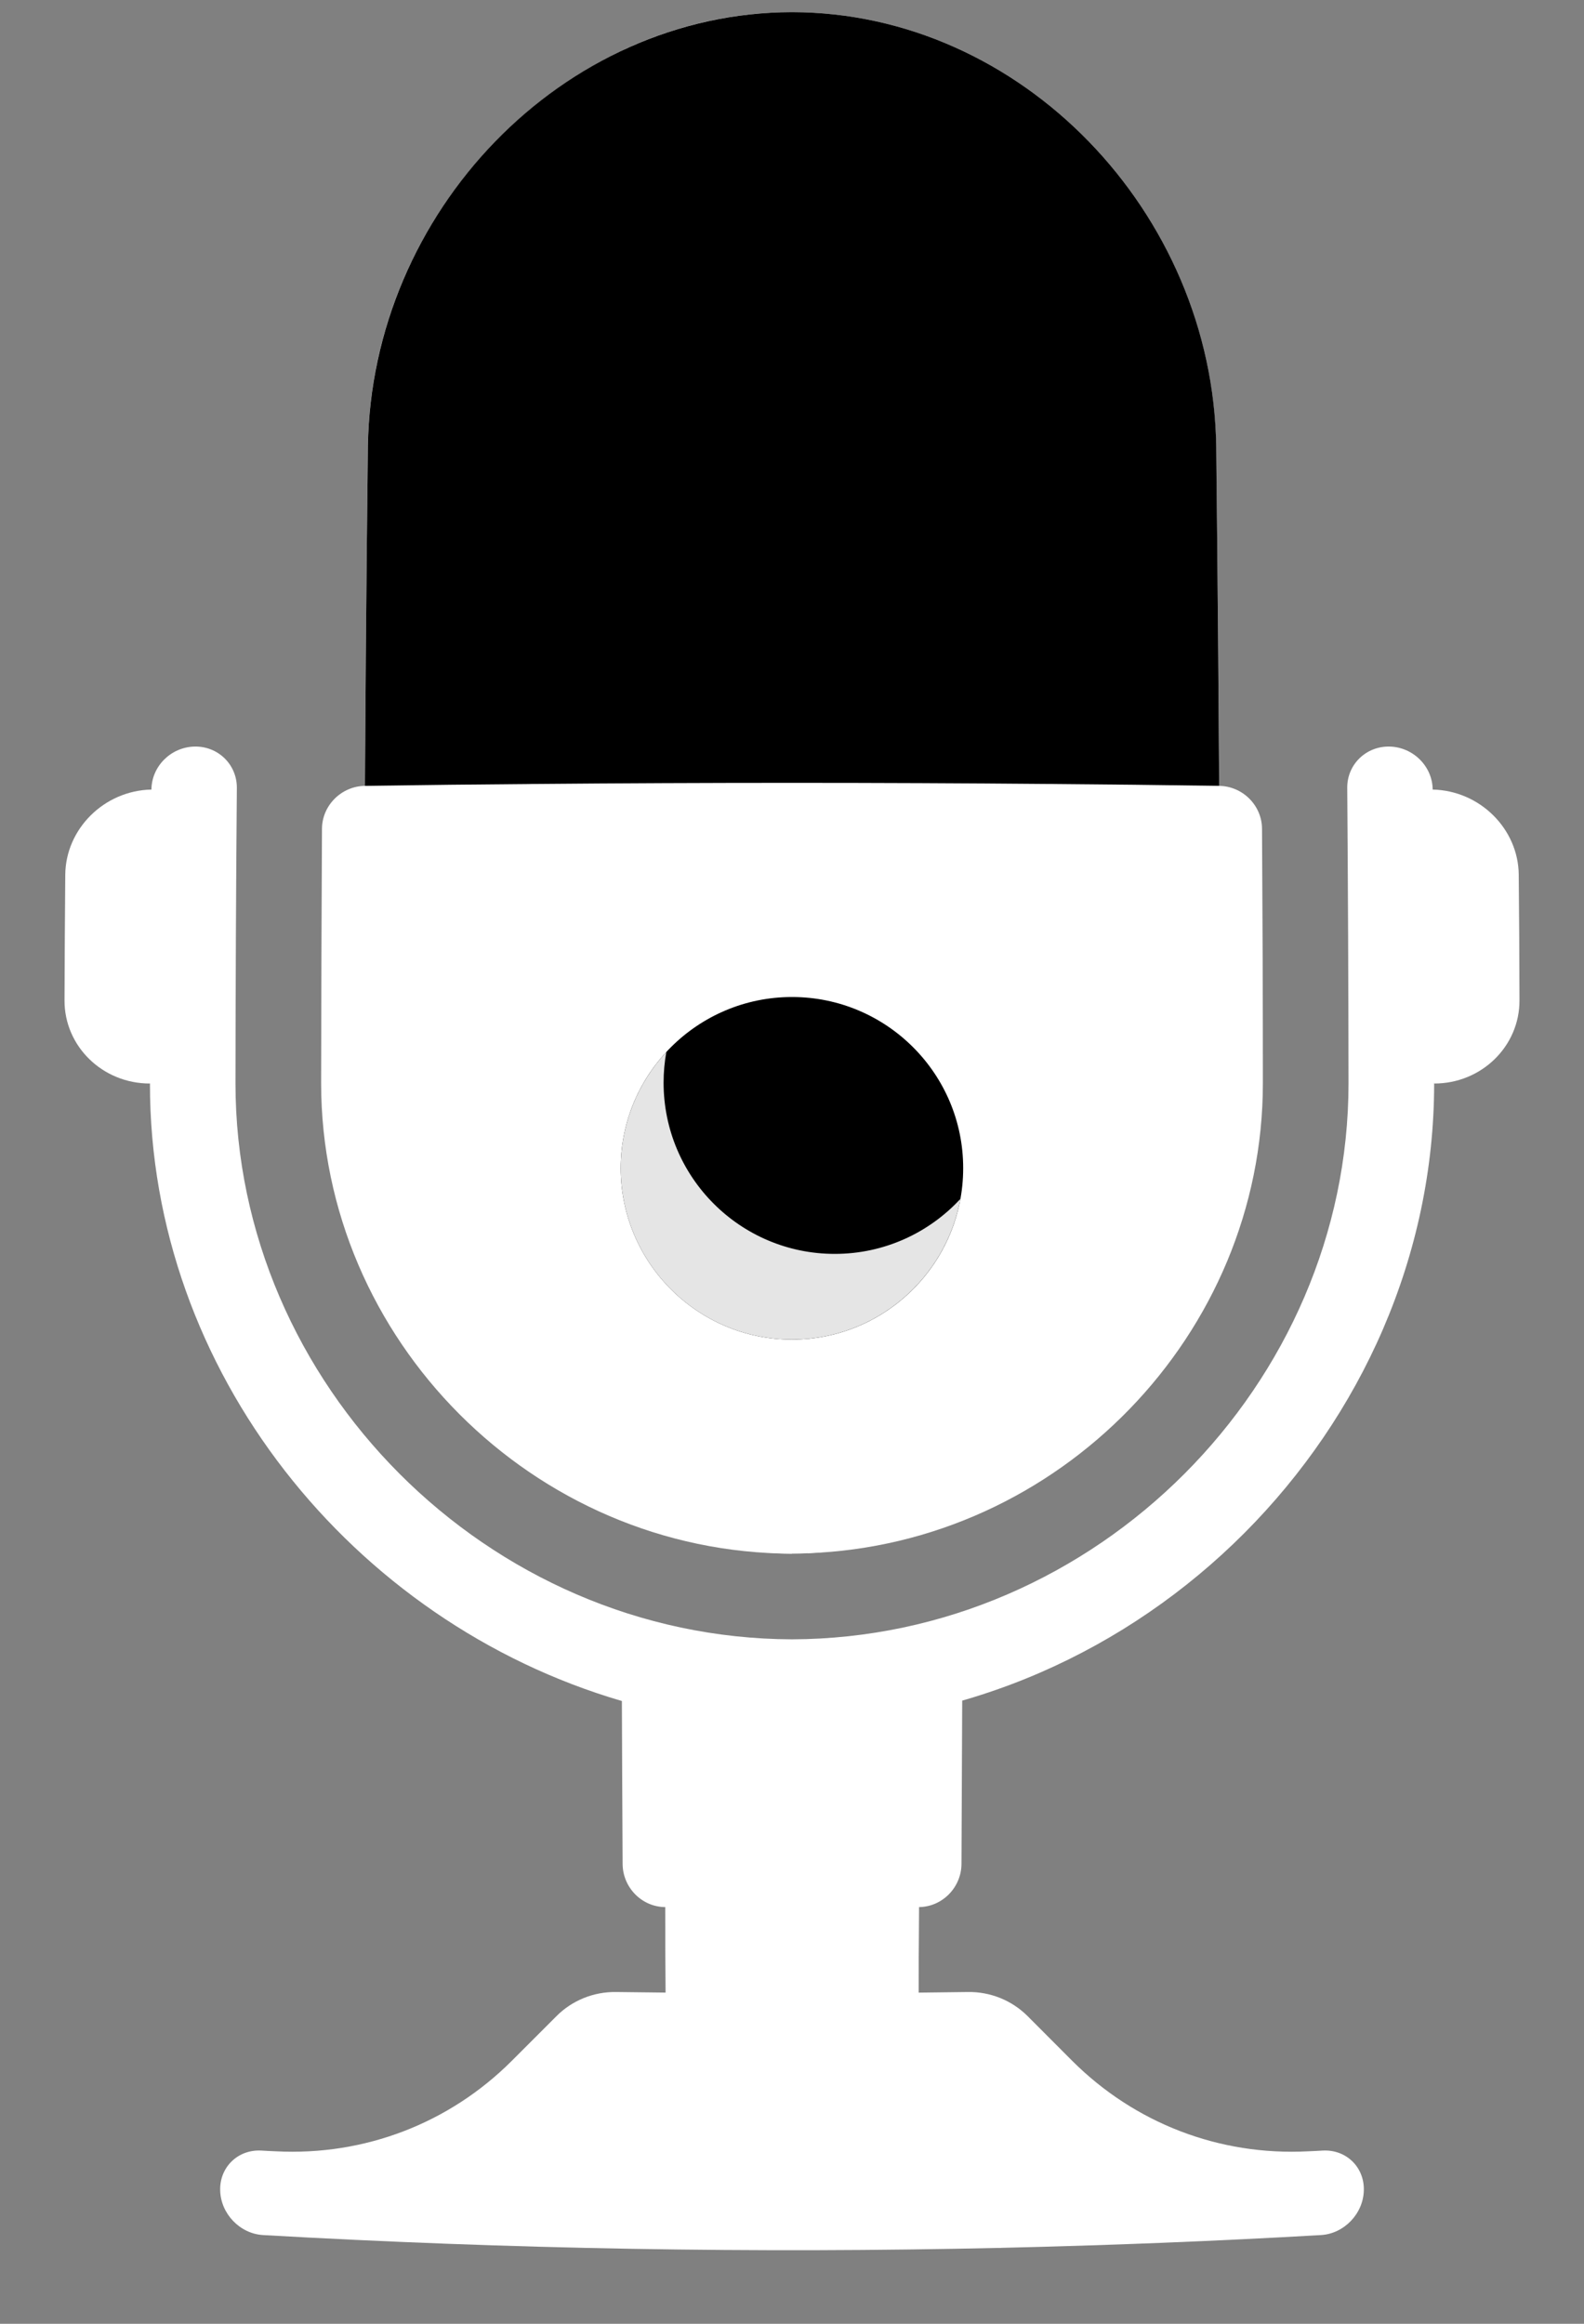<svg width="15" height="22" viewBox="0 0 15 22" fill="none" xmlns="http://www.w3.org/2000/svg">
<rect x="0" y="0" width="15" height="22" fill="#808080" stroke="none"/>
<path d="M5.926 0.462C4.519 1.112 3.505 2.576 3.484 4.224C3.468 5.564 3.458 6.904 3.452 8.244C6.151 8.216 8.85 8.216 11.549 8.244C11.545 7.44 11.54 6.636 11.533 5.832C9.639 4.028 7.758 2.209 5.926 0.462Z" fill="white"/>
<path d="M7.5 0.115C6.941 0.115 6.41 0.24 5.925 0.462C6.064 3.432 8.518 5.771 11.533 5.832C11.528 5.296 11.523 4.76 11.516 4.224C11.484 2.013 9.676 0.118 7.5 0.115Z" fill="white"/>
<path d="M6.697 17.247C6.699 18.058 6.701 18.869 6.704 19.679C7.367 19.684 8.031 19.683 8.695 19.675C8.699 18.865 8.702 18.055 8.705 17.245C8.036 17.25 7.366 17.251 6.697 17.247Z" fill="white"/>
<path d="M6.295 17.245C6.298 18.055 6.302 18.865 6.305 19.675C6.571 19.678 6.836 19.68 7.102 19.681C7.101 18.87 7.1 18.06 7.099 17.249C6.831 17.248 6.563 17.247 6.295 17.245Z" fill="currentColor"/>
<path d="M6.295 17.245C6.298 18.055 6.302 18.865 6.305 19.675C7.102 19.684 7.899 19.684 8.695 19.675C8.699 18.865 8.702 18.055 8.705 17.245C7.902 17.251 7.099 17.251 6.295 17.245Z" fill="white"/>
<path d="M7.097 15.83C7.098 16.573 7.099 17.317 7.1 18.06C7.634 18.061 8.168 18.06 8.702 18.055C8.923 18.053 9.104 17.869 9.105 17.646C9.108 17.038 9.11 16.431 9.113 15.824C8.441 15.829 7.769 15.832 7.097 15.83Z" fill="white"/>
<path d="M0.611 9.47C0.612 9.074 0.615 8.679 0.618 8.283C0.621 7.847 0.987 7.484 1.434 7.475C1.433 7.473 1.828 8.861 1.829 8.862C1.692 9.329 1.555 9.794 1.42 10.258C0.972 10.259 0.609 9.906 0.611 9.47Z" fill="white"/>
<path d="M14.389 9.47C14.388 9.074 14.386 8.679 14.382 8.283C14.379 7.847 14.013 7.484 13.566 7.475C13.568 7.473 13.172 8.861 13.171 8.862C13.308 9.329 13.445 9.794 13.581 10.258C14.028 10.259 14.391 9.906 14.389 9.47Z" fill="white"/>
<path d="M13.159 7.068C12.936 7.063 12.756 7.238 12.758 7.459C12.765 8.392 12.769 9.324 12.77 10.257C12.77 13.103 10.385 15.511 7.5 15.52C4.616 15.511 2.23 13.104 2.23 10.257C2.231 9.324 2.235 8.392 2.243 7.459C2.244 7.238 2.065 7.063 1.842 7.068C1.618 7.073 1.436 7.255 1.434 7.475C1.425 8.403 1.421 9.331 1.42 10.259C1.417 12.982 3.338 15.359 5.889 16.104C5.891 16.618 5.893 17.132 5.896 17.646C5.897 17.869 6.077 18.053 6.298 18.055C6.565 18.058 6.832 18.059 7.1 18.06C7.321 18.061 7.5 17.879 7.5 17.655C7.5 17.214 7.5 16.772 7.5 16.331C10.819 16.317 13.58 13.521 13.581 10.259C13.58 9.331 13.575 8.403 13.567 7.475C13.565 7.255 13.382 7.073 13.159 7.068Z" fill="white"/>
<path d="M7.5 0.115C5.324 0.118 3.516 2.013 3.484 4.224C3.468 5.564 3.458 6.904 3.452 8.244C6.151 8.216 8.85 8.216 11.549 8.244C11.543 6.904 11.532 5.564 11.517 4.224C11.484 2.013 9.676 0.118 7.5 0.115Z" fill="currentColor"/>
<path d="M5.074 7.422C4.534 7.426 3.995 7.432 3.456 7.44C3.233 7.443 3.05 7.625 3.049 7.847C3.045 8.649 3.042 9.452 3.041 10.254C3.041 12.681 5.05 14.704 7.5 14.709C6.692 12.277 5.874 9.84 5.074 7.422Z" fill="white"/>
<path d="M7.5 14.709C7.507 14.709 7.513 14.709 7.52 14.709C7.513 14.709 7.507 14.709 7.5 14.709Z" fill="white"/>
<path d="M11.544 7.44C11.005 7.432 10.466 7.426 9.927 7.422C9.175 9.839 8.406 12.274 7.646 14.705C10.029 14.621 11.96 12.633 11.959 10.254C11.959 9.452 11.956 8.649 11.951 7.847C11.95 7.625 11.768 7.443 11.544 7.44Z" fill="white"/>
<path d="M9.927 7.422C8.309 7.408 6.691 7.408 5.074 7.422C4.85 7.423 4.668 7.606 4.668 7.829C4.663 9.175 4.661 10.52 4.663 11.866C4.667 13.424 5.94 14.707 7.5 14.709C9.06 14.707 10.334 13.424 10.337 11.866C10.339 10.52 10.338 9.175 10.333 7.829C10.332 7.606 10.15 7.424 9.927 7.422Z" fill="white"/>
<path d="M9.121 11.06C9.121 11.954 8.394 12.682 7.5 12.682C6.605 12.682 5.879 11.954 5.878 11.06C5.878 10.166 6.605 9.439 7.5 9.439C8.395 9.439 9.122 10.166 9.121 11.06Z" fill="currentColor"/>
<path d="M7.905 11.871C7.01 11.871 6.284 11.145 6.284 10.25C6.284 10.151 6.293 10.054 6.31 9.959C6.042 10.249 5.878 10.635 5.878 11.06C5.879 11.954 6.605 12.682 7.5 12.682C8.295 12.682 8.957 12.106 9.095 11.35C8.799 11.67 8.375 11.871 7.905 11.871Z" fill="#E5E5E5"/>
<path d="M7.106 18.87C6.682 18.869 6.258 18.865 5.834 18.859C5.622 18.856 5.419 18.938 5.271 19.086C5.129 19.228 4.988 19.369 4.847 19.51C4.256 20.101 3.454 20.411 2.612 20.367C2.565 20.365 2.519 20.363 2.472 20.36C2.253 20.349 2.079 20.517 2.085 20.737C2.09 20.958 2.272 21.147 2.49 21.16C4.821 21.293 7.152 21.334 9.483 21.281C8.699 20.49 7.906 19.684 7.106 18.87Z" fill="white"/>
<path d="M12.528 20.36C12.482 20.363 12.435 20.365 12.388 20.367C11.546 20.411 10.745 20.101 10.153 19.51C10.012 19.369 9.871 19.228 9.73 19.086C9.581 18.938 9.379 18.856 9.167 18.859C8.48 18.869 7.793 18.873 7.106 18.87C7.11 20.214 8.174 21.311 9.483 21.281C10.492 21.258 11.501 21.218 12.51 21.16C12.728 21.147 12.91 20.958 12.915 20.737C12.921 20.517 12.748 20.349 12.528 20.36Z" fill="white"/>
</svg>
